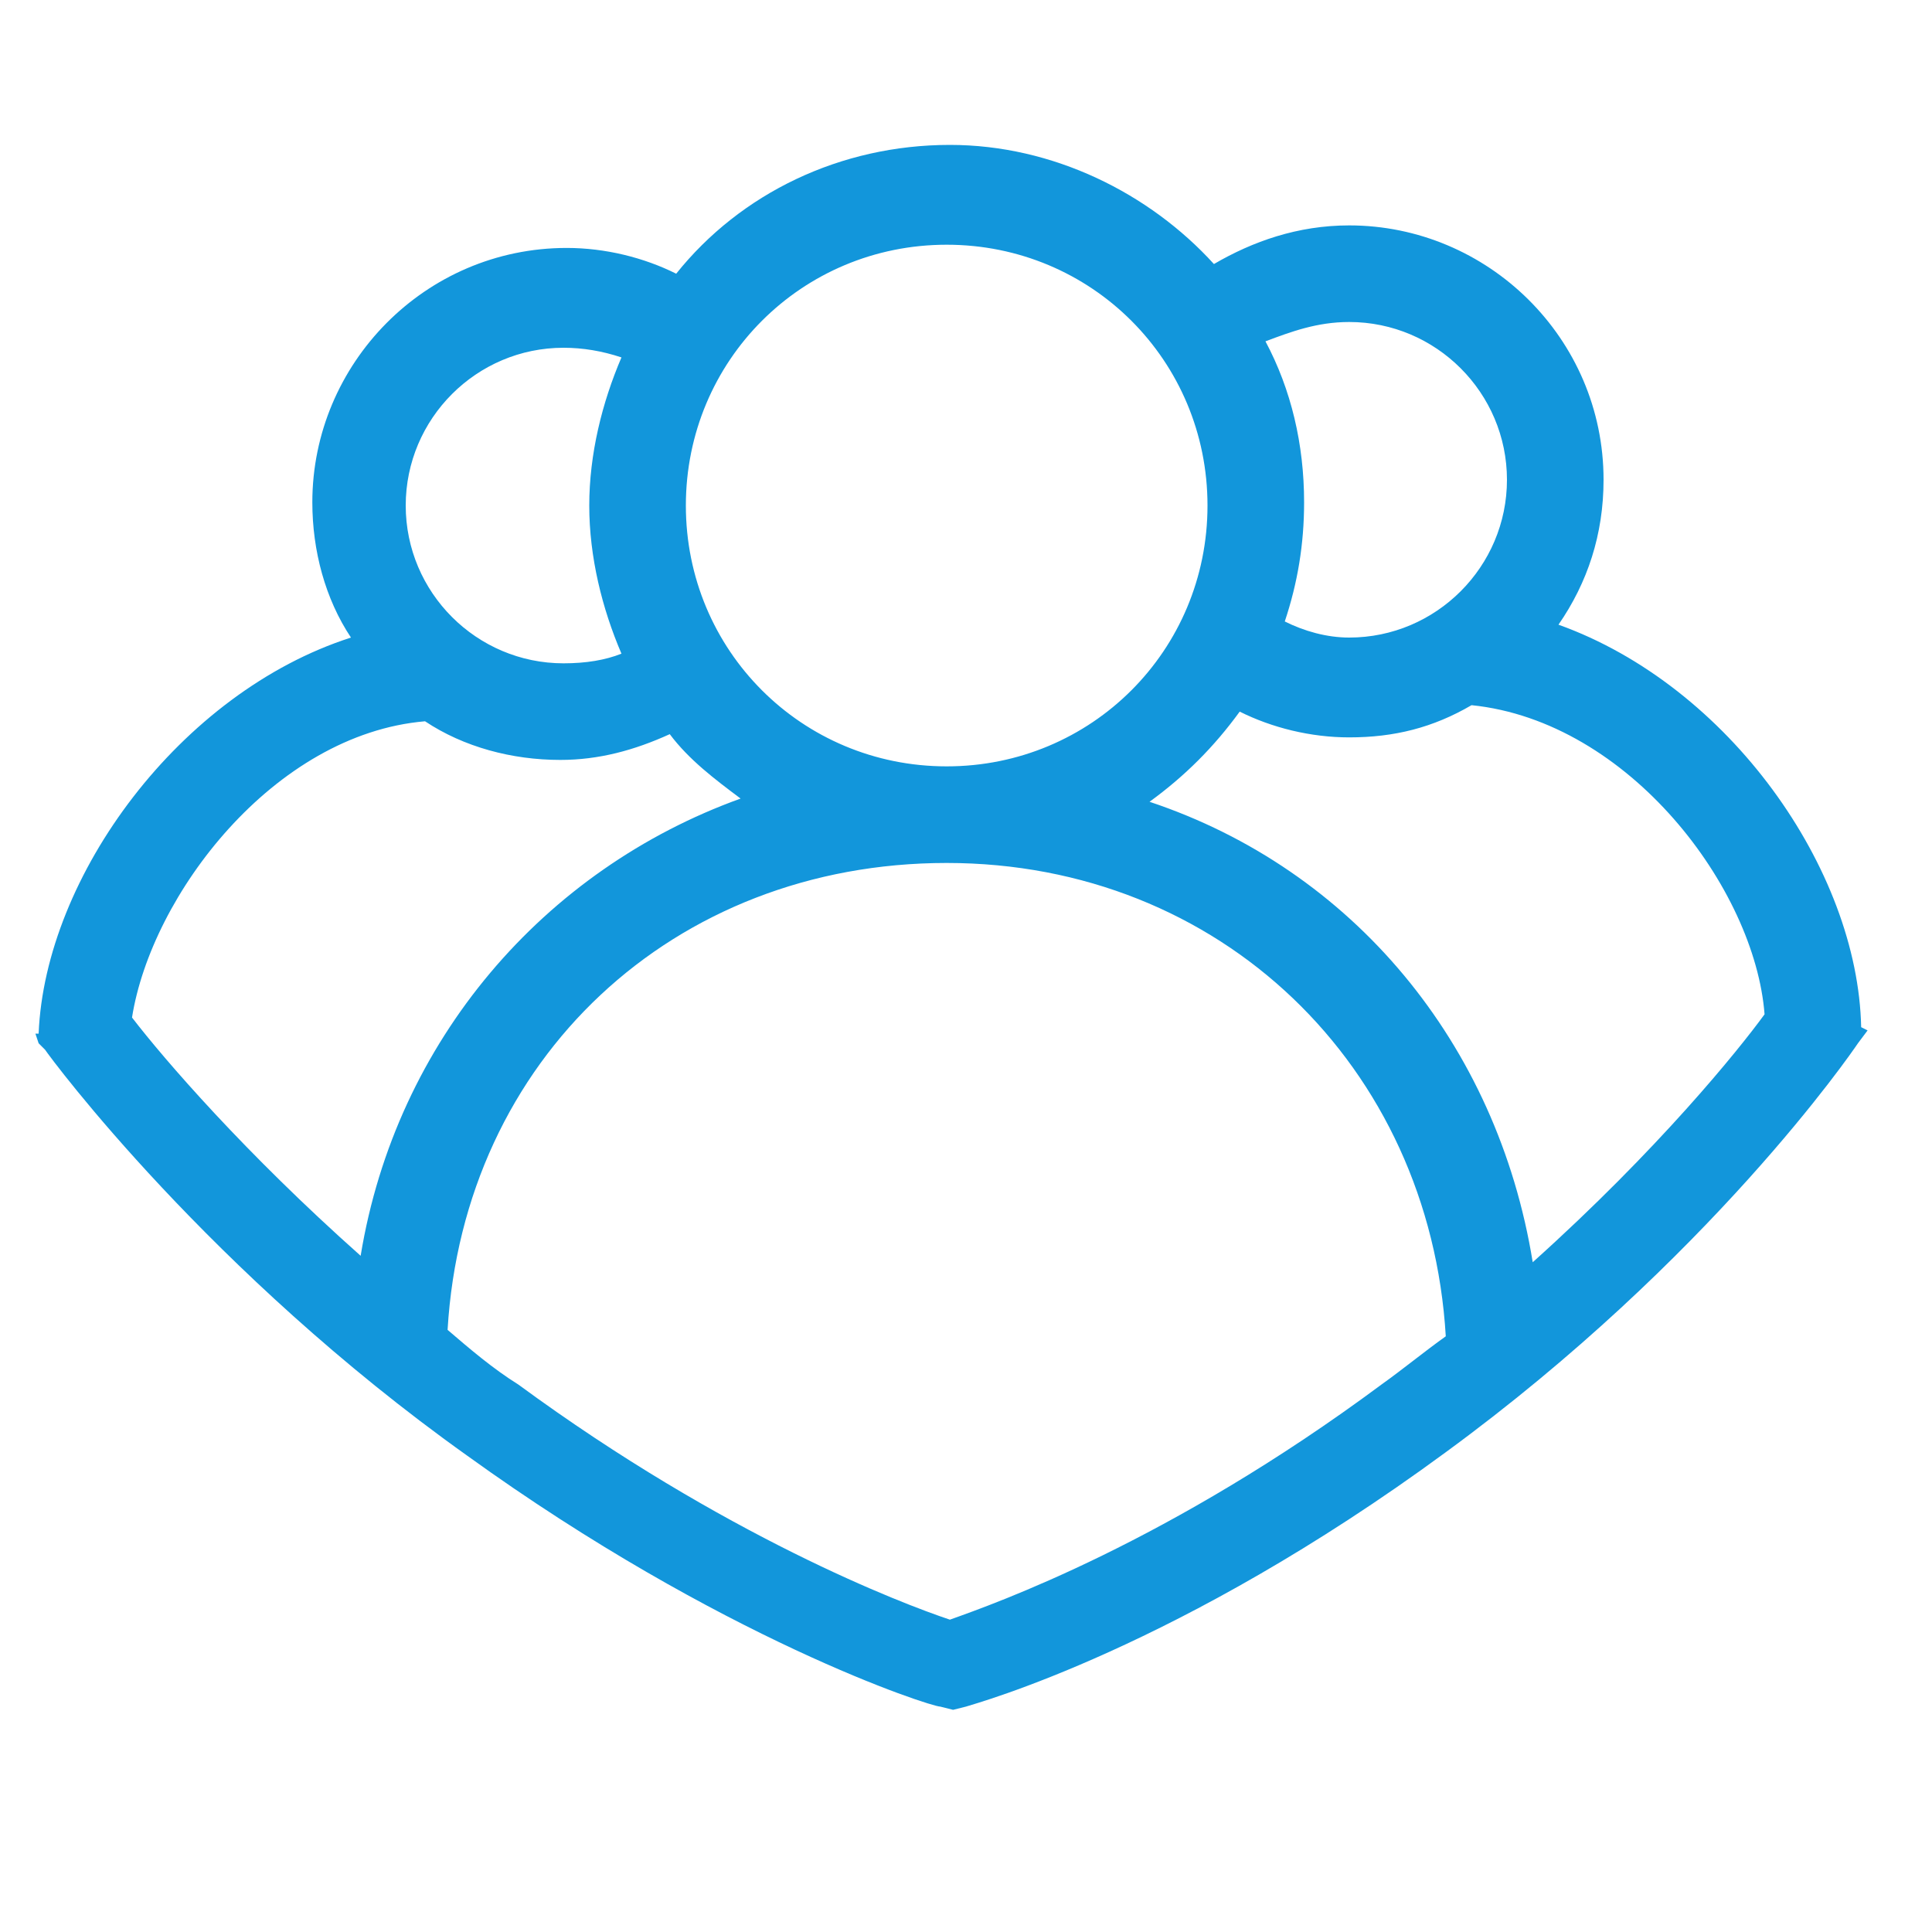 <?xml version="1.0" standalone="no"?><!DOCTYPE svg PUBLIC "-//W3C//DTD SVG 1.1//EN" "http://www.w3.org/Graphics/SVG/1.1/DTD/svg11.dtd"><svg t="1602567916417" class="icon" viewBox="0 0 1024 1024" version="1.1" xmlns="http://www.w3.org/2000/svg" p-id="14923" xmlns:xlink="http://www.w3.org/1999/xlink" width="200" height="200"><defs><style type="text/css"></style></defs><path d="M986.453 544.427c-1.707-83.627-69.973-180.907-160.427-213.333 15.36-22.187 23.893-47.787 23.893-76.8 0-75.093-61.44-134.827-134.827-134.827-27.307 0-51.2 8.533-71.68 20.48-34.133-37.547-85.333-63.147-139.947-63.147-58.027 0-110.933 25.6-145.067 68.267-17.067-8.533-37.547-13.653-58.027-13.653-75.093 0-134.827 61.44-134.827 134.827 0 25.6 6.827 51.2 20.48 71.68-90.453 29.013-162.133 126.293-165.547 209.92h-1.707l1.707 5.12 3.413 3.413c3.413 5.12 87.04 117.76 223.573 215.04 134.827 97.28 245.76 133.12 250.88 133.12l6.827 1.707 6.827-1.707c5.12-1.707 112.64-30.72 254.293-134.827 139.947-102.4 215.04-211.627 218.453-216.747l5.12-6.827-3.413-1.707zM715.093 170.667c46.08 0 83.627 37.547 83.627 83.627s-37.547 83.627-83.627 83.627c-11.947 0-23.893-3.413-34.133-8.533 6.827-20.48 10.24-40.96 10.24-63.147 0-30.72-6.827-59.733-20.48-85.333 13.653-5.12 27.307-10.24 44.373-10.24zM501.76 129.707c76.8 0 138.24 61.44 138.24 138.24s-61.44 138.24-138.24 138.24-138.24-61.44-138.24-138.24 61.44-138.24 138.24-138.24z m-203.093 54.613c10.24 0 20.48 1.707 30.72 5.12-10.24 23.893-17.067 51.2-17.067 78.507 0 27.307 6.827 54.613 17.067 78.507-8.533 3.413-18.773 5.12-30.72 5.12-46.08 0-83.627-37.547-83.627-83.627s37.547-83.627 83.627-83.627zM69.973 539.307c10.24-64.853 75.093-150.187 155.307-157.013 20.48 13.653 46.08 20.48 71.68 20.48 20.48 0 39.253-5.12 58.027-13.653 10.24 13.653 23.893 23.893 37.547 34.133C288.427 460.8 209.92 551.253 191.147 665.6c-61.44-54.613-104.107-104.107-121.173-126.293zM732.16 733.867c-112.64 83.627-204.8 116.053-228.693 124.587-25.6-8.533-119.467-44.373-228.693-124.587-13.653-8.533-25.6-18.773-37.547-29.013 8.533-143.36 119.467-247.467 264.533-247.467s256 107.52 264.533 250.88c-11.947 8.533-22.187 17.067-34.133 25.6z m80.213-64.853C793.6 552.96 716.8 460.8 609.28 424.96c18.773-13.653 34.133-29.013 47.787-47.787 17.067 8.533 37.547 13.653 58.027 13.653 23.893 0 44.373-5.12 64.853-17.067 83.627 8.533 150.187 97.28 155.307 163.84-13.653 18.773-56.32 71.68-122.88 131.413z" fill="#1296DB" p-id="14924"></path></svg>